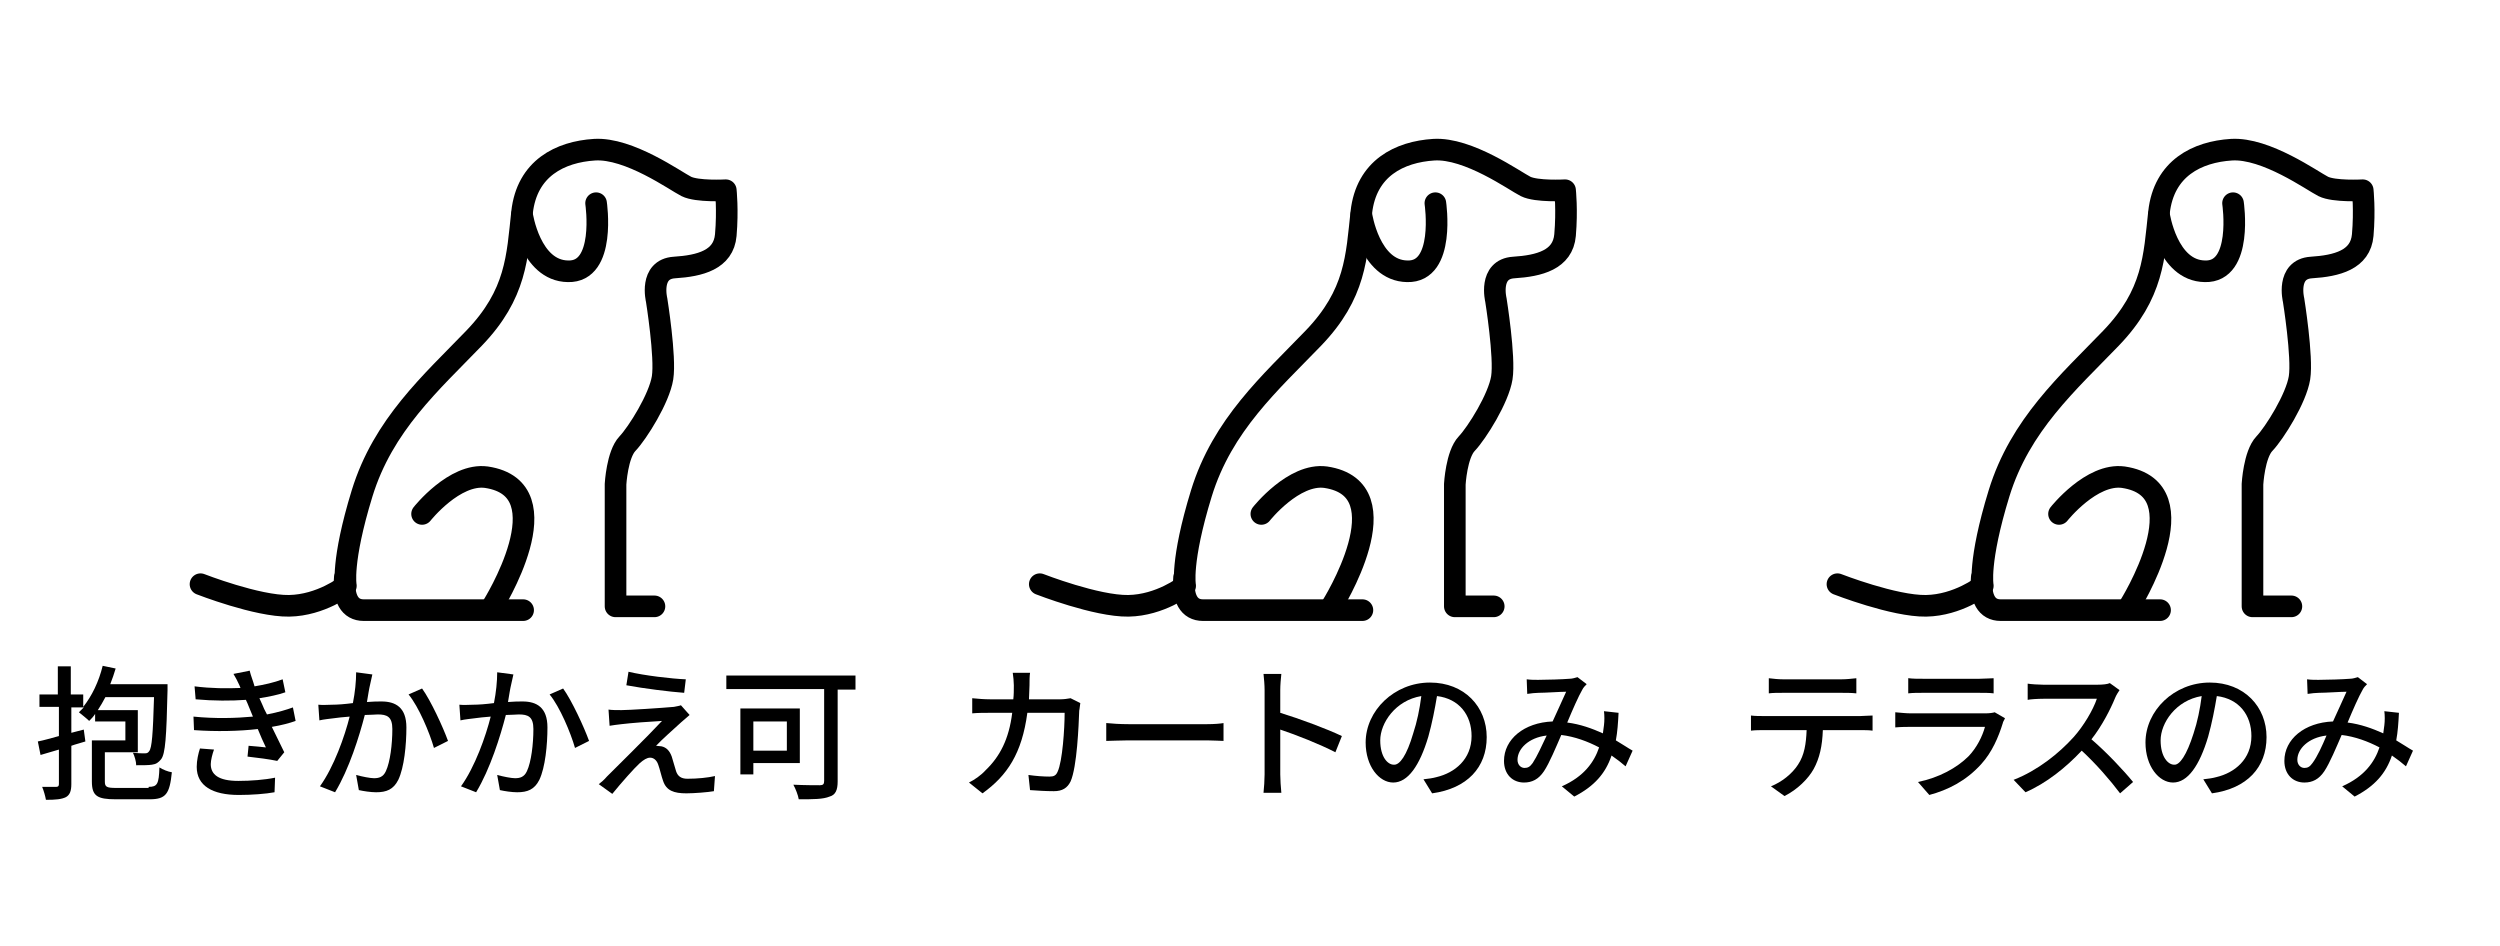 <svg enable-background="new 0 0 462.6 175.1" viewBox="0 0 462.6 175.1" xmlns="http://www.w3.org/2000/svg"><g style="fill:none;stroke:#000;stroke-width:4;stroke-linecap:round;stroke-linejoin:round;stroke-miterlimit:10"><path d="m121.1 112.2h-7.2v-22.6s.3-5.5 2.2-7.5 5.9-8.4 6.5-12.2-1.1-14.4-1.1-14.4-1.4-5.7 3.3-6 9.1-1.4 9.5-6 0-8.3 0-8.3-5.3.3-7.3-.7-10.6-7.2-17-6.8c-6.3.4-12.5 3.4-13.4 11.6s-1 15.1-8.9 23.3-16.8 16-20.7 28.7-3 17.1-3 17.1-4.6 3.6-10.5 3.7-16.4-4-16.4-4"/><path d="m110.3 37.6s1.9 12.8-5.2 12.6c-7-.1-8.5-10.5-8.5-10.5"/><path d="m78.1 95.1s6-7.6 11.9-6.8c14.8 2.2 1.1 23.9 1.1 23.9"/><path d="m96.8 112.9s-26.9 0-29.5 0-3.8-2.2-3.5-6"/><path d="m276.4 112.2h-7.2v-22.6s.3-5.5 2.2-7.5 5.9-8.4 6.5-12.2-1.1-14.4-1.1-14.4-1.4-5.7 3.3-6 9.1-1.4 9.5-6 0-8.3 0-8.3-5.3.3-7.3-.7-10.6-7.2-17-6.8c-6.3.4-12.5 3.4-13.4 11.6s-1 15.1-8.9 23.3-16.8 16-20.7 28.7-3 17.1-3 17.1-4.6 3.6-10.5 3.7-16.4-4-16.4-4"/><path d="m265.6 37.6s1.9 12.8-5.2 12.6c-7-.1-8.5-10.5-8.5-10.5"/><path d="m233.4 95.1s6-7.6 11.9-6.8c14.8 2.2 1.1 23.9 1.1 23.9"/><path d="m252.1 112.9s-26.9 0-29.5 0-3.8-2.2-3.5-6"/><path d="m424 112.2h-7.2v-22.6s.3-5.5 2.2-7.5 5.9-8.4 6.5-12.2-1.1-14.4-1.1-14.4-1.4-5.7 3.3-6 9.1-1.4 9.5-6 0-8.3 0-8.3-5.3.3-7.3-.7-10.6-7.2-17-6.8c-6.3.4-12.5 3.4-13.4 11.6s-1 15.1-8.9 23.3-16.8 16-20.7 28.7-3 17.1-3 17.1-4.6 3.6-10.5 3.7-16.4-4-16.4-4"/><path d="m413.2 37.6s1.9 12.8-5.2 12.6c-7-.1-8.5-10.5-8.5-10.5"/><path d="m381 95.1s6-7.6 11.9-6.8c14.8 2.2 1.1 23.9 1.1 23.9"/><path d="m399.7 112.9s-26.9 0-29.5 0-3.8-2.2-3.5-6"/></g><path d="m27.5 145.6c1.6 0 1.9-.5 2-3.6.6.4 1.6.8 2.3.9-.4 4-1.1 5-4.1 5h-6.3c-3.4 0-4.4-.6-4.4-3.3v-7.6h6.2v-3.5h-5.6v-1.4c-.3.5-.7.9-1.1 1.3-.4-.4-1.4-1.2-1.9-1.6.3-.3.6-.6.9-.9h-2.3v4.7l2.3-.6.3 2.2c-.9.3-1.8.5-2.6.8v7.1c0 1.3-.3 2-1 2.4-.8.4-1.9.5-3.7.5-.1-.6-.4-1.7-.7-2.4h2.6c.3 0 .5-.1.5-.5v-6.4l-3.4 1-.5-2.5c1.1-.2 2.4-.6 3.9-1v-5.4h-3.6v-2.3h3.4v-5.2h2.4v5.2h2.3v2.3c1.6-2 2.9-4.7 3.6-7.6l2.4.5c-.3 1-.6 1.9-1 2.9h10.6v1.1c-.2 8.7-.4 11.8-1.2 12.8-.5.6-.9.9-1.7 1-.6.1-1.7.1-2.9.1 0-.7-.3-1.7-.6-2.3 1 .1 1.8.1 2.2.1s.6-.1.8-.4c.5-.6.7-3.1.9-10h-9c-.4.8-.9 1.6-1.4 2.4h7.4v7.8h-6.1v5.4c0 1 .3 1.2 2.1 1.2h6z"/><path d="m54.7 133.4c-1.1.4-2.6.8-4.4 1.1.8 1.6 1.6 3.3 2.3 4.7l-1.3 1.6c-1.4-.3-3.7-.6-5.5-.8l.2-2c1.2.1 2.4.2 3.2.3-.5-1-1-2.2-1.5-3.4-3.4.4-7.7.5-11.8.2l-.1-2.5c4 .4 7.8.3 11 0l-.7-1.7c-.2-.5-.4-1-.6-1.4-2.7.2-6 .2-9.3-.1l-.2-2.4c3.1.4 6 .4 8.5.3l-.2-.5c-.4-.9-.7-1.4-1.1-2.1l3-.6c.2.9.6 1.8.9 2.9 1.8-.3 3.6-.7 5.2-1.3l.5 2.4c-1.4.5-3 .8-4.8 1.1l.5 1.1c.2.5.5 1.2.9 1.9 2.1-.4 3.7-.9 4.8-1.3zm-15.1 5.3c-.3.8-.6 2-.6 2.7 0 1.9 1.4 3.1 5.1 3.1 2.3 0 4.9-.2 6.8-.6l-.1 2.7c-1.6.3-4.2.5-6.6.5-4.9 0-7.8-1.7-7.8-5.2 0-1.2.3-2.5.6-3.4z"/><path d="m68.9 124.8c-.1.6-.3 1.2-.4 1.8-.2.8-.4 2.1-.6 3.3 1.1-.1 2-.1 2.7-.1 2.6 0 4.6 1.1 4.6 4.8 0 3.2-.4 7.4-1.5 9.7-.9 1.8-2.2 2.3-4.1 2.3-1 0-2.3-.2-3.2-.4l-.5-2.8c1.1.3 2.6.6 3.3.6.9 0 1.7-.2 2.2-1.3.8-1.7 1.2-5 1.2-7.8 0-2.3-1-2.7-2.7-2.7-.5 0-1.4.1-2.4.1-1 3.9-2.9 10-5.5 14.3l-2.8-1.1c2.6-3.6 4.6-9.3 5.5-12.9-1.2.1-2.3.2-2.9.3-.7.1-1.9.2-2.7.4l-.2-2.9c.9.1 1.7 0 2.6 0s2.3-.1 3.8-.3c.4-2 .6-4 .6-5.7zm9.2 2.6c1.6 2.2 3.9 7.2 4.8 9.7l-2.6 1.3c-.8-2.8-2.8-7.6-4.7-9.9z"/><path d="m95 124.8c-.1.6-.3 1.2-.4 1.8-.2.8-.4 2.1-.6 3.3 1.1-.1 2-.1 2.7-.1 2.6 0 4.6 1.1 4.6 4.8 0 3.2-.4 7.4-1.5 9.7-.9 1.8-2.2 2.3-4.1 2.3-1 0-2.3-.2-3.2-.4l-.5-2.8c1.1.3 2.6.6 3.3.6.9 0 1.7-.2 2.2-1.3.8-1.7 1.2-5 1.2-7.8 0-2.3-1-2.7-2.7-2.7-.5 0-1.4.1-2.4.1-1 3.9-2.9 10-5.5 14.3l-2.8-1.1c2.6-3.6 4.6-9.3 5.5-12.9-1.2.1-2.3.2-2.9.3-.7.1-1.9.2-2.7.4l-.2-2.9c.9.1 1.7 0 2.6 0s2.3-.1 3.8-.3c.4-2 .6-4 .6-5.7zm9.2 2.6c1.6 2.2 3.9 7.2 4.8 9.7l-2.6 1.3c-.8-2.8-2.8-7.6-4.7-9.9z"/><path d="m126.1 133.6c-1.1 1-3.9 3.5-4.7 4.4.2 0 .8.1 1 .1.9.2 1.5.8 1.9 1.9.2.8.6 1.9.8 2.7.3.9.9 1.4 2.1 1.4 1.9 0 3.8-.2 5.1-.5l-.2 2.8c-1.1.2-3.7.4-5.1.4-2.3 0-3.7-.5-4.3-2.3-.3-.8-.6-2.2-.9-3-.3-.9-.9-1.3-1.5-1.3s-1.2.4-1.9 1c-1 .9-3.4 3.6-5.1 5.7l-2.5-1.8c.4-.3 1-.8 1.5-1.4 1.2-1.2 7.7-7.6 10.2-10.3-2 .1-5.9.4-7.5.6-.9.1-1.6.2-2.2.3l-.2-3c.6.1 1.5.1 2.4.1 1.4 0 7.5-.4 9.7-.6.5-.1 1.1-.2 1.3-.3l1.6 1.8c-.6.5-1.1 1-1.5 1.3zm.8-7.9-.3 2.5c-2.7-.2-7.5-.8-10.7-1.4l.4-2.5c2.9.7 8 1.3 10.6 1.4z"/><path d="m158.2 127.6h-3.2v17c0 1.6-.4 2.5-1.5 2.8-1.2.5-3 .5-5.7.5-.1-.7-.6-2-1-2.7 2 .1 4.3.1 4.9.1s.8-.2.8-.8v-17h-18.1v-2.5h23.9v2.6zm-18.8 13.6v2.1h-2.4v-12.2h11v10.1zm0-7.7v5.4h6.2v-5.4z"/><path d="m199.9 130.1c-.1.5-.1 1-.2 1.4-.1 2.7-.4 10.4-1.6 13.1-.6 1.2-1.5 1.8-3.1 1.8-1.5 0-3-.1-4.4-.2l-.3-2.8c1.4.2 2.8.3 3.9.3.8 0 1.2-.2 1.5-.9.9-1.9 1.3-8 1.3-10.9h-6.9c-1 7.5-3.7 11.6-8.3 14.9l-2.5-2c1-.5 2.2-1.3 3.1-2.3 2.6-2.5 4.3-5.7 4.9-10.6h-4.1c-1 0-2.3 0-3.3.1v-2.8c1 .1 2.2.2 3.3.2h4.3c.1-.8.1-1.7.1-2.6 0-.6-.1-1.7-.2-2.3h3.2c-.1.6-.1 1.6-.1 2.3 0 .9-.1 1.8-.1 2.6h5.8c.7 0 1.3-.1 1.9-.2z"/><path d="m204.8 133.8c.9.1 2.5.2 4 .2h14.6c1.3 0 2.4-.1 3-.2v3.3c-.6 0-1.8-.1-3-.1h-14.7c-1.5 0-3.1.1-4 .1v-3.3z"/><path d="m247.1 139.2c-2.9-1.5-7.2-3.2-10.2-4.2v8.3c0 .8.1 2.5.2 3.4h-3.3c.1-.9.2-2.4.2-3.4v-15.6c0-.9-.1-2.1-.2-3h3.3c-.1.9-.2 2.1-.2 3v4.2c3.6 1.1 8.7 3 11.4 4.3z"/><path d="m263.4 144.2c.9-.1 1.7-.2 2.4-.4 3.4-.8 6.5-3.3 6.5-7.6 0-3.9-2.3-6.9-6.4-7.4-.4 2.4-.9 5-1.6 7.5-1.6 5.4-3.8 8.5-6.5 8.5-2.6 0-5.1-3-5.1-7.4 0-5.9 5.3-11.1 11.9-11.1 6.4 0 10.5 4.5 10.5 10.1s-3.6 9.5-10.1 10.4zm-1.9-8.5c.7-2.1 1.2-4.5 1.5-6.9-4.8.8-7.6 5-7.6 8.2 0 3.1 1.4 4.5 2.5 4.5 1.1.1 2.4-1.7 3.6-5.8z"/><path d="m300.8 141.8c-.8-.7-1.6-1.3-2.6-2-1.1 3.3-3.2 5.7-6.9 7.6l-2.3-1.9c4.1-1.8 6-4.5 6.9-7.2-2.1-1.1-4.5-2-7-2.3-1 2.3-2.2 5.2-3.2 6.7s-2.2 2.1-3.7 2.1c-2.1 0-3.7-1.5-3.7-4 0-4 3.7-7.1 9-7.3.9-1.9 1.8-4 2.5-5.5-1 0-3.9.2-5.1.2-.6 0-1.4.1-2.1.2l-.1-2.7c.7.1 1.5.1 2.1.1 1.5 0 4.7-.1 5.8-.2.6 0 1.1-.2 1.5-.3l1.7 1.3c-.3.3-.6.6-.8 1-.7 1.2-1.8 3.7-2.8 6.1 2.4.3 4.6 1.1 6.6 2 .1-.5.1-1 .2-1.5.1-.8.1-1.8 0-2.6l2.7.3c-.1 1.9-.2 3.5-.5 5.1 1.2.7 2.2 1.4 3.1 1.9zm-14.6-5.7c-3.4.4-5.4 2.5-5.4 4.5 0 .9.6 1.5 1.3 1.5.6 0 1-.2 1.5-.9.8-1.2 1.7-3.2 2.6-5.1z"/><path d="m344.2 132.5c.6 0 1.6-.1 2.3-.1v2.8c-.6-.1-1.6-.1-2.3-.1h-6.9c-.1 2.9-.6 5.2-1.7 7.2-1 1.8-3 3.8-5.4 5l-2.5-1.8c2-.8 3.9-2.3 5-4 1.2-1.8 1.5-3.9 1.6-6.4h-7.8c-.8 0-1.7 0-2.5.1v-2.8c.8.1 1.6.1 2.5.1zm-14.3-4.3c-.9 0-1.9 0-2.6.1v-2.8c.8.1 1.8.2 2.6.2h10.9c.8 0 1.8-.1 2.7-.2v2.8c-.9-.1-1.9-.1-2.7-.1z"/><path d="m371 132.9c-.1.3-.4.7-.4.9-.8 2.6-2 5.4-4 7.6-2.8 3.1-6.2 4.8-9.6 5.7l-2.1-2.4c3.9-.8 7.2-2.6 9.4-4.8 1.5-1.6 2.5-3.6 3-5.4h-13.7c-.6 0-1.8 0-2.9.1v-2.8c1.1.1 2.1.2 2.9.2h13.8c.7 0 1.4-.1 1.7-.2zm-17.8-7.4c.7.1 1.7.1 2.6.1h10.5c.9 0 2-.1 2.6-.1v2.8c-.7-.1-1.8-.1-2.7-.1h-10.5c-.8 0-1.8 0-2.6.1v-2.8z"/><path d="m392.2 127.7c-.2.3-.6.9-.8 1.4-.9 2.2-2.5 5.3-4.4 7.7 2.8 2.4 6 5.8 7.7 7.9l-2.4 2.1c-1.8-2.4-4.4-5.4-7.1-7.9-2.9 3.1-6.5 6-10.4 7.7l-2.2-2.3c4.4-1.7 8.4-4.9 11.1-7.9 1.8-2 3.6-5 4.3-7.1h-9.9c-1.1 0-2.5.1-2.9.2v-3c.5.1 2.1.2 2.9.2h10c1 0 1.9-.1 2.3-.3z"/><path d="m407.7 144.2c.9-.1 1.7-.2 2.4-.4 3.4-.8 6.5-3.3 6.5-7.6 0-3.9-2.3-6.9-6.4-7.4-.4 2.4-.9 5-1.6 7.5-1.6 5.4-3.8 8.5-6.5 8.5-2.6 0-5.1-3-5.1-7.4 0-5.9 5.3-11.1 11.9-11.1 6.4 0 10.5 4.5 10.5 10.1s-3.6 9.5-10.1 10.4zm-1.8-8.5c.7-2.1 1.2-4.5 1.5-6.9-4.8.8-7.6 5-7.6 8.2 0 3.1 1.4 4.5 2.5 4.5 1 .1 2.3-1.7 3.6-5.8z"/><path d="m445.2 141.8c-.8-.7-1.6-1.3-2.6-2-1.1 3.3-3.2 5.7-6.9 7.6l-2.3-1.9c4.1-1.8 6-4.5 6.9-7.2-2.1-1.1-4.5-2-7-2.3-1 2.3-2.2 5.2-3.2 6.7s-2.2 2.1-3.7 2.1c-2.1 0-3.7-1.5-3.7-4 0-4 3.7-7.1 9-7.3.9-1.9 1.8-4 2.5-5.5-1 0-3.9.2-5.1.2-.6 0-1.4.1-2.1.2l-.1-2.7c.7.1 1.5.1 2.1.1 1.5 0 4.7-.1 5.8-.2.6 0 1.1-.2 1.5-.3l1.7 1.3c-.3.3-.6.6-.8 1-.7 1.2-1.8 3.7-2.8 6.1 2.4.3 4.6 1.1 6.6 2 .1-.5.1-1 .2-1.5.1-.8.1-1.8 0-2.6l2.7.3c-.1 1.9-.2 3.5-.5 5.1 1.2.7 2.2 1.4 3.1 1.9zm-14.7-5.7c-3.4.4-5.4 2.5-5.4 4.5 0 .9.6 1.5 1.3 1.5.6 0 1-.2 1.5-.9.9-1.2 1.8-3.2 2.6-5.1z"/></svg>